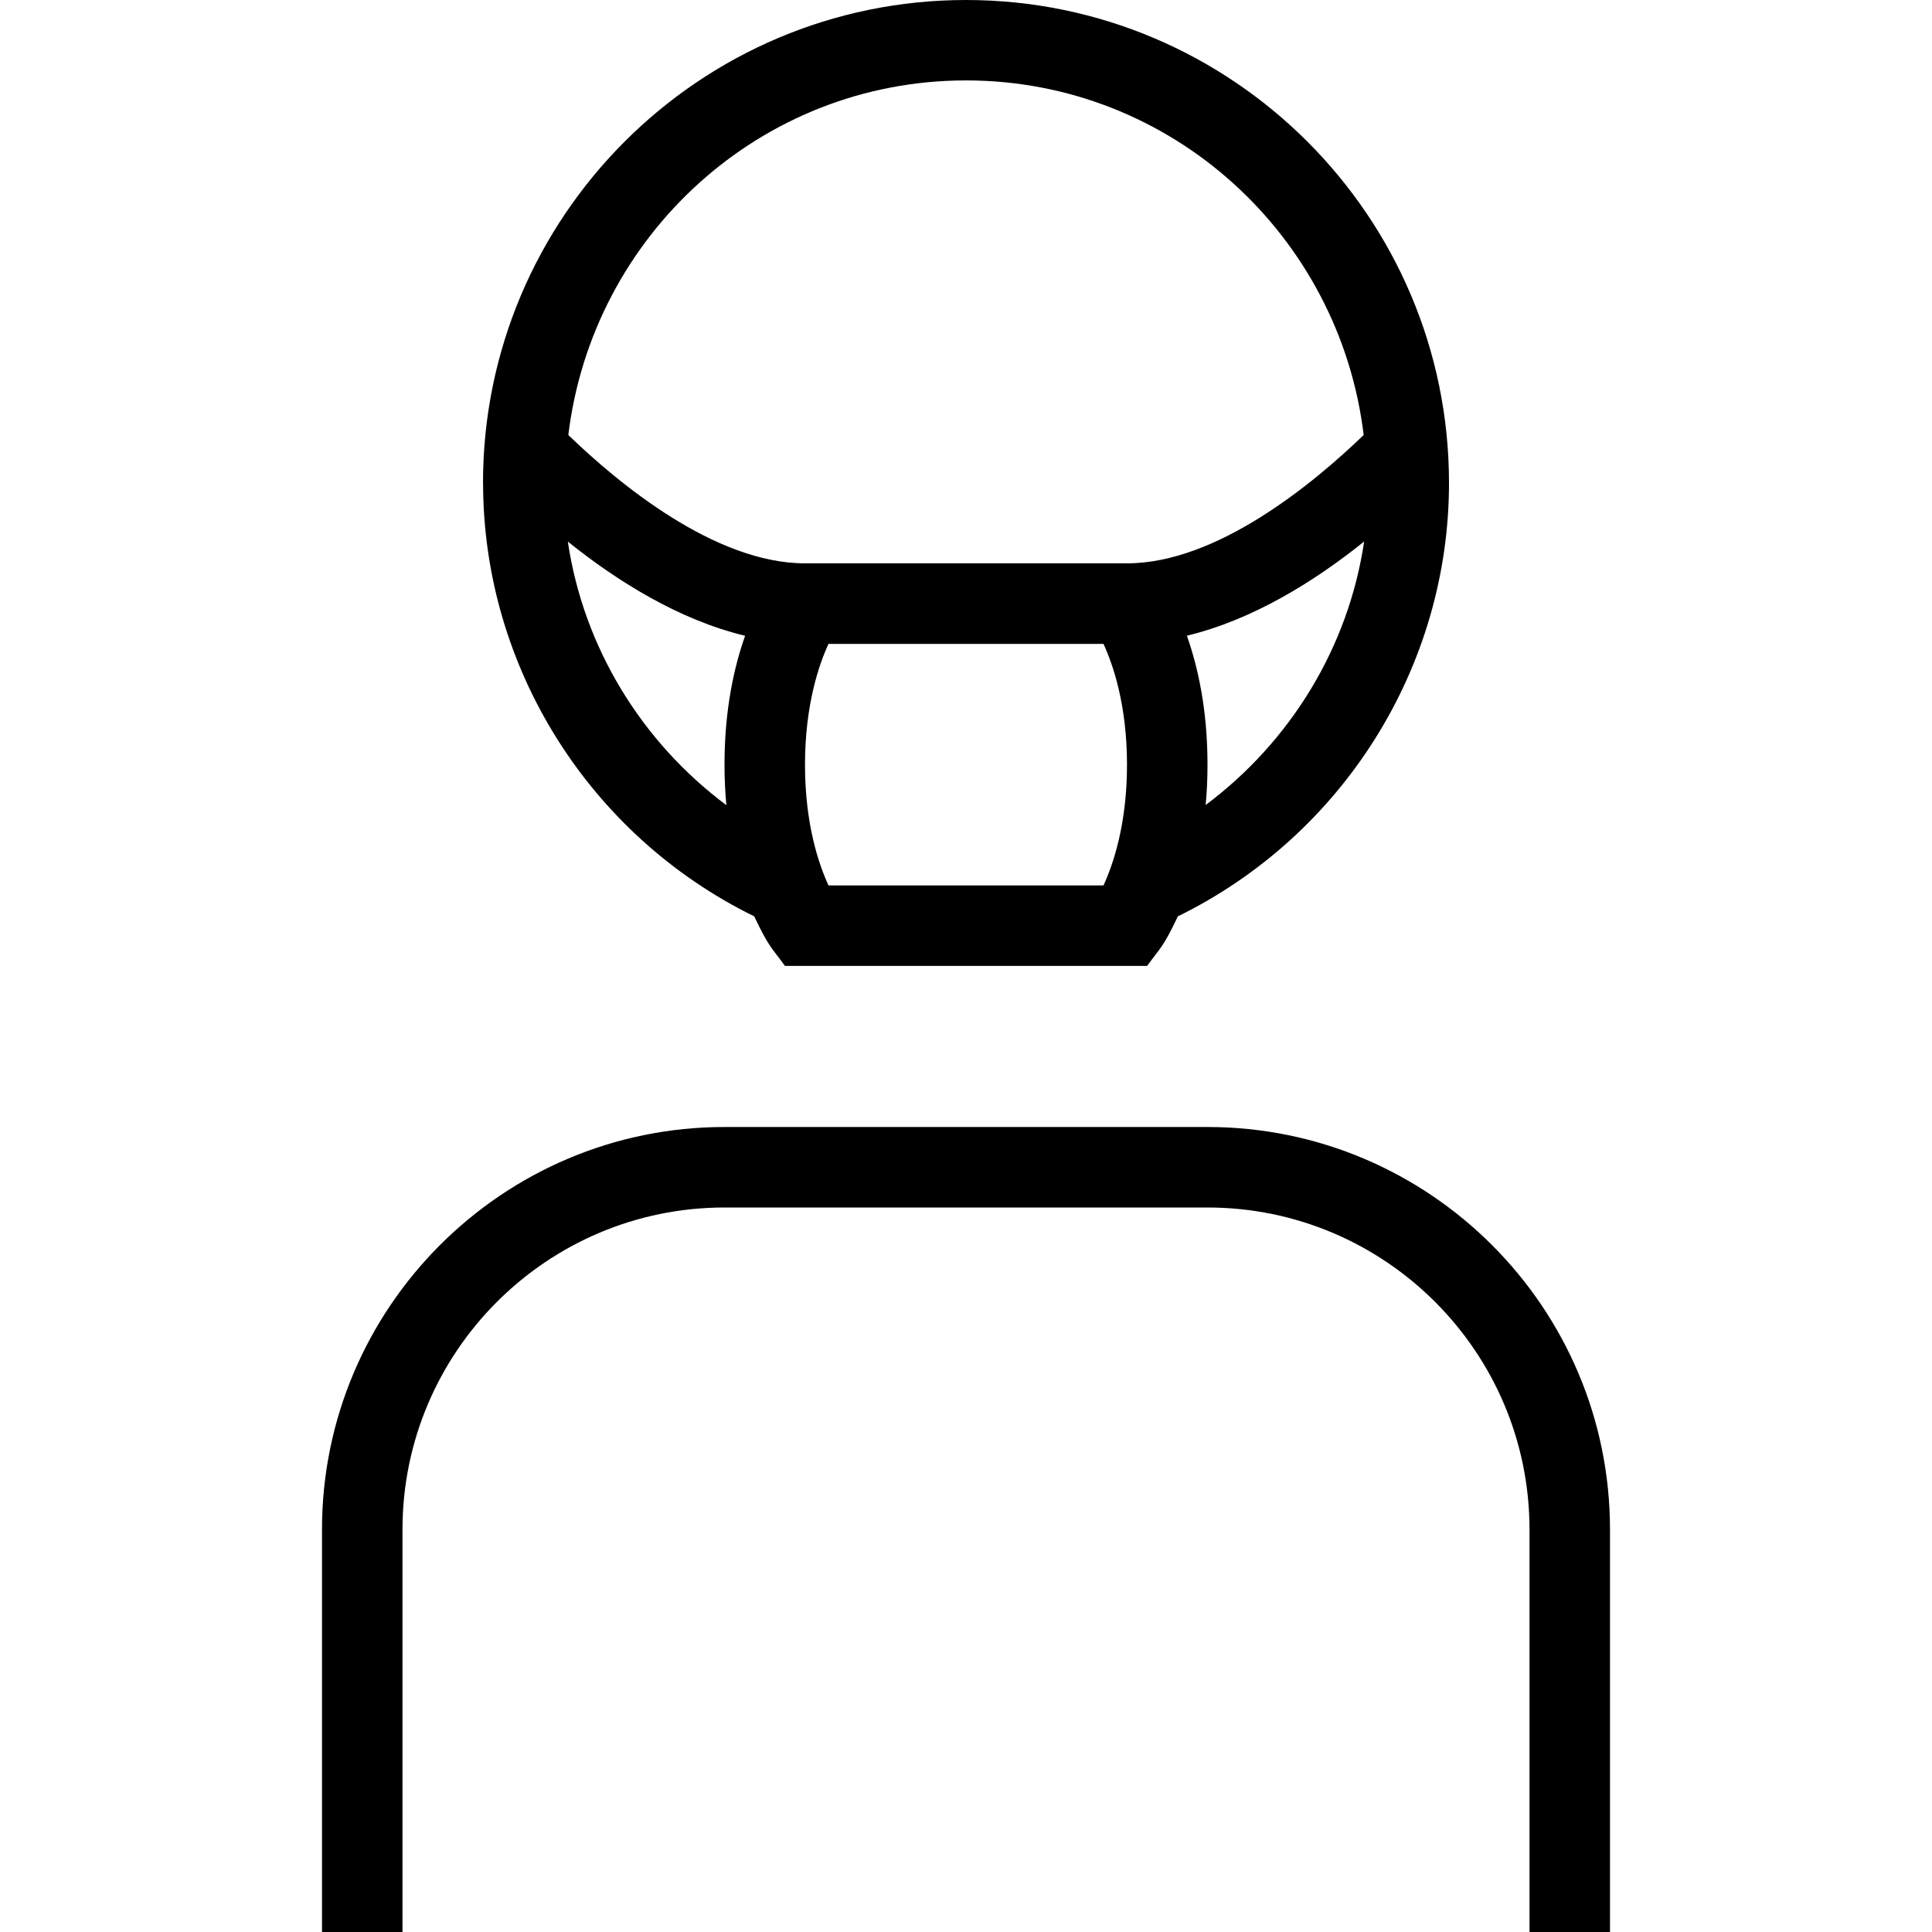 <svg id="Layer_1" viewBox="0 0 24 24" xmlns="http://www.w3.org/2000/svg" data-name="Layer 1"><path d="m20 19v5h-1v-5c0-2.206-1.794-4-4-4h-6c-2.206 0-4 1.794-4 4v5h-1v-5c0-2.757 2.243-5 5-5h6c2.757 0 5 2.243 5 5zm-14-13c0-3.309 2.691-6 6-6s6 2.691 6 6c0 2.288-1.32 4.38-3.368 5.383-.187.393-.213.382-.382.616h-4.499c-.169-.234-.195-.223-.382-.616-2.048-1.003-3.368-3.096-3.368-5.383zm3.023 4.001c-.014-.157-.023-.324-.023-.501 0-.693.122-1.223.256-1.602-.818-.197-1.584-.674-2.202-1.17.194 1.311.913 2.485 1.969 3.274zm4.977-.501c0-.741-.173-1.243-.292-1.501h-3.416c-.119.257-.292.759-.292 1.501s.173 1.241.292 1.499h3.416c.119-.258.292-.759.292-1.499zm2.946-2.773c-.618.496-1.384.973-2.202 1.17.134.38.256.91.256 1.602 0 .178-.008.344-.023.501 1.056-.789 1.775-1.963 1.969-3.274zm-9.886-1.323c.62.599 1.819 1.594 2.94 1.594h4c1.12 0 2.32-.996 2.94-1.594-.298-2.474-2.387-4.405-4.94-4.405s-4.641 1.931-4.94 4.405z"/></svg>